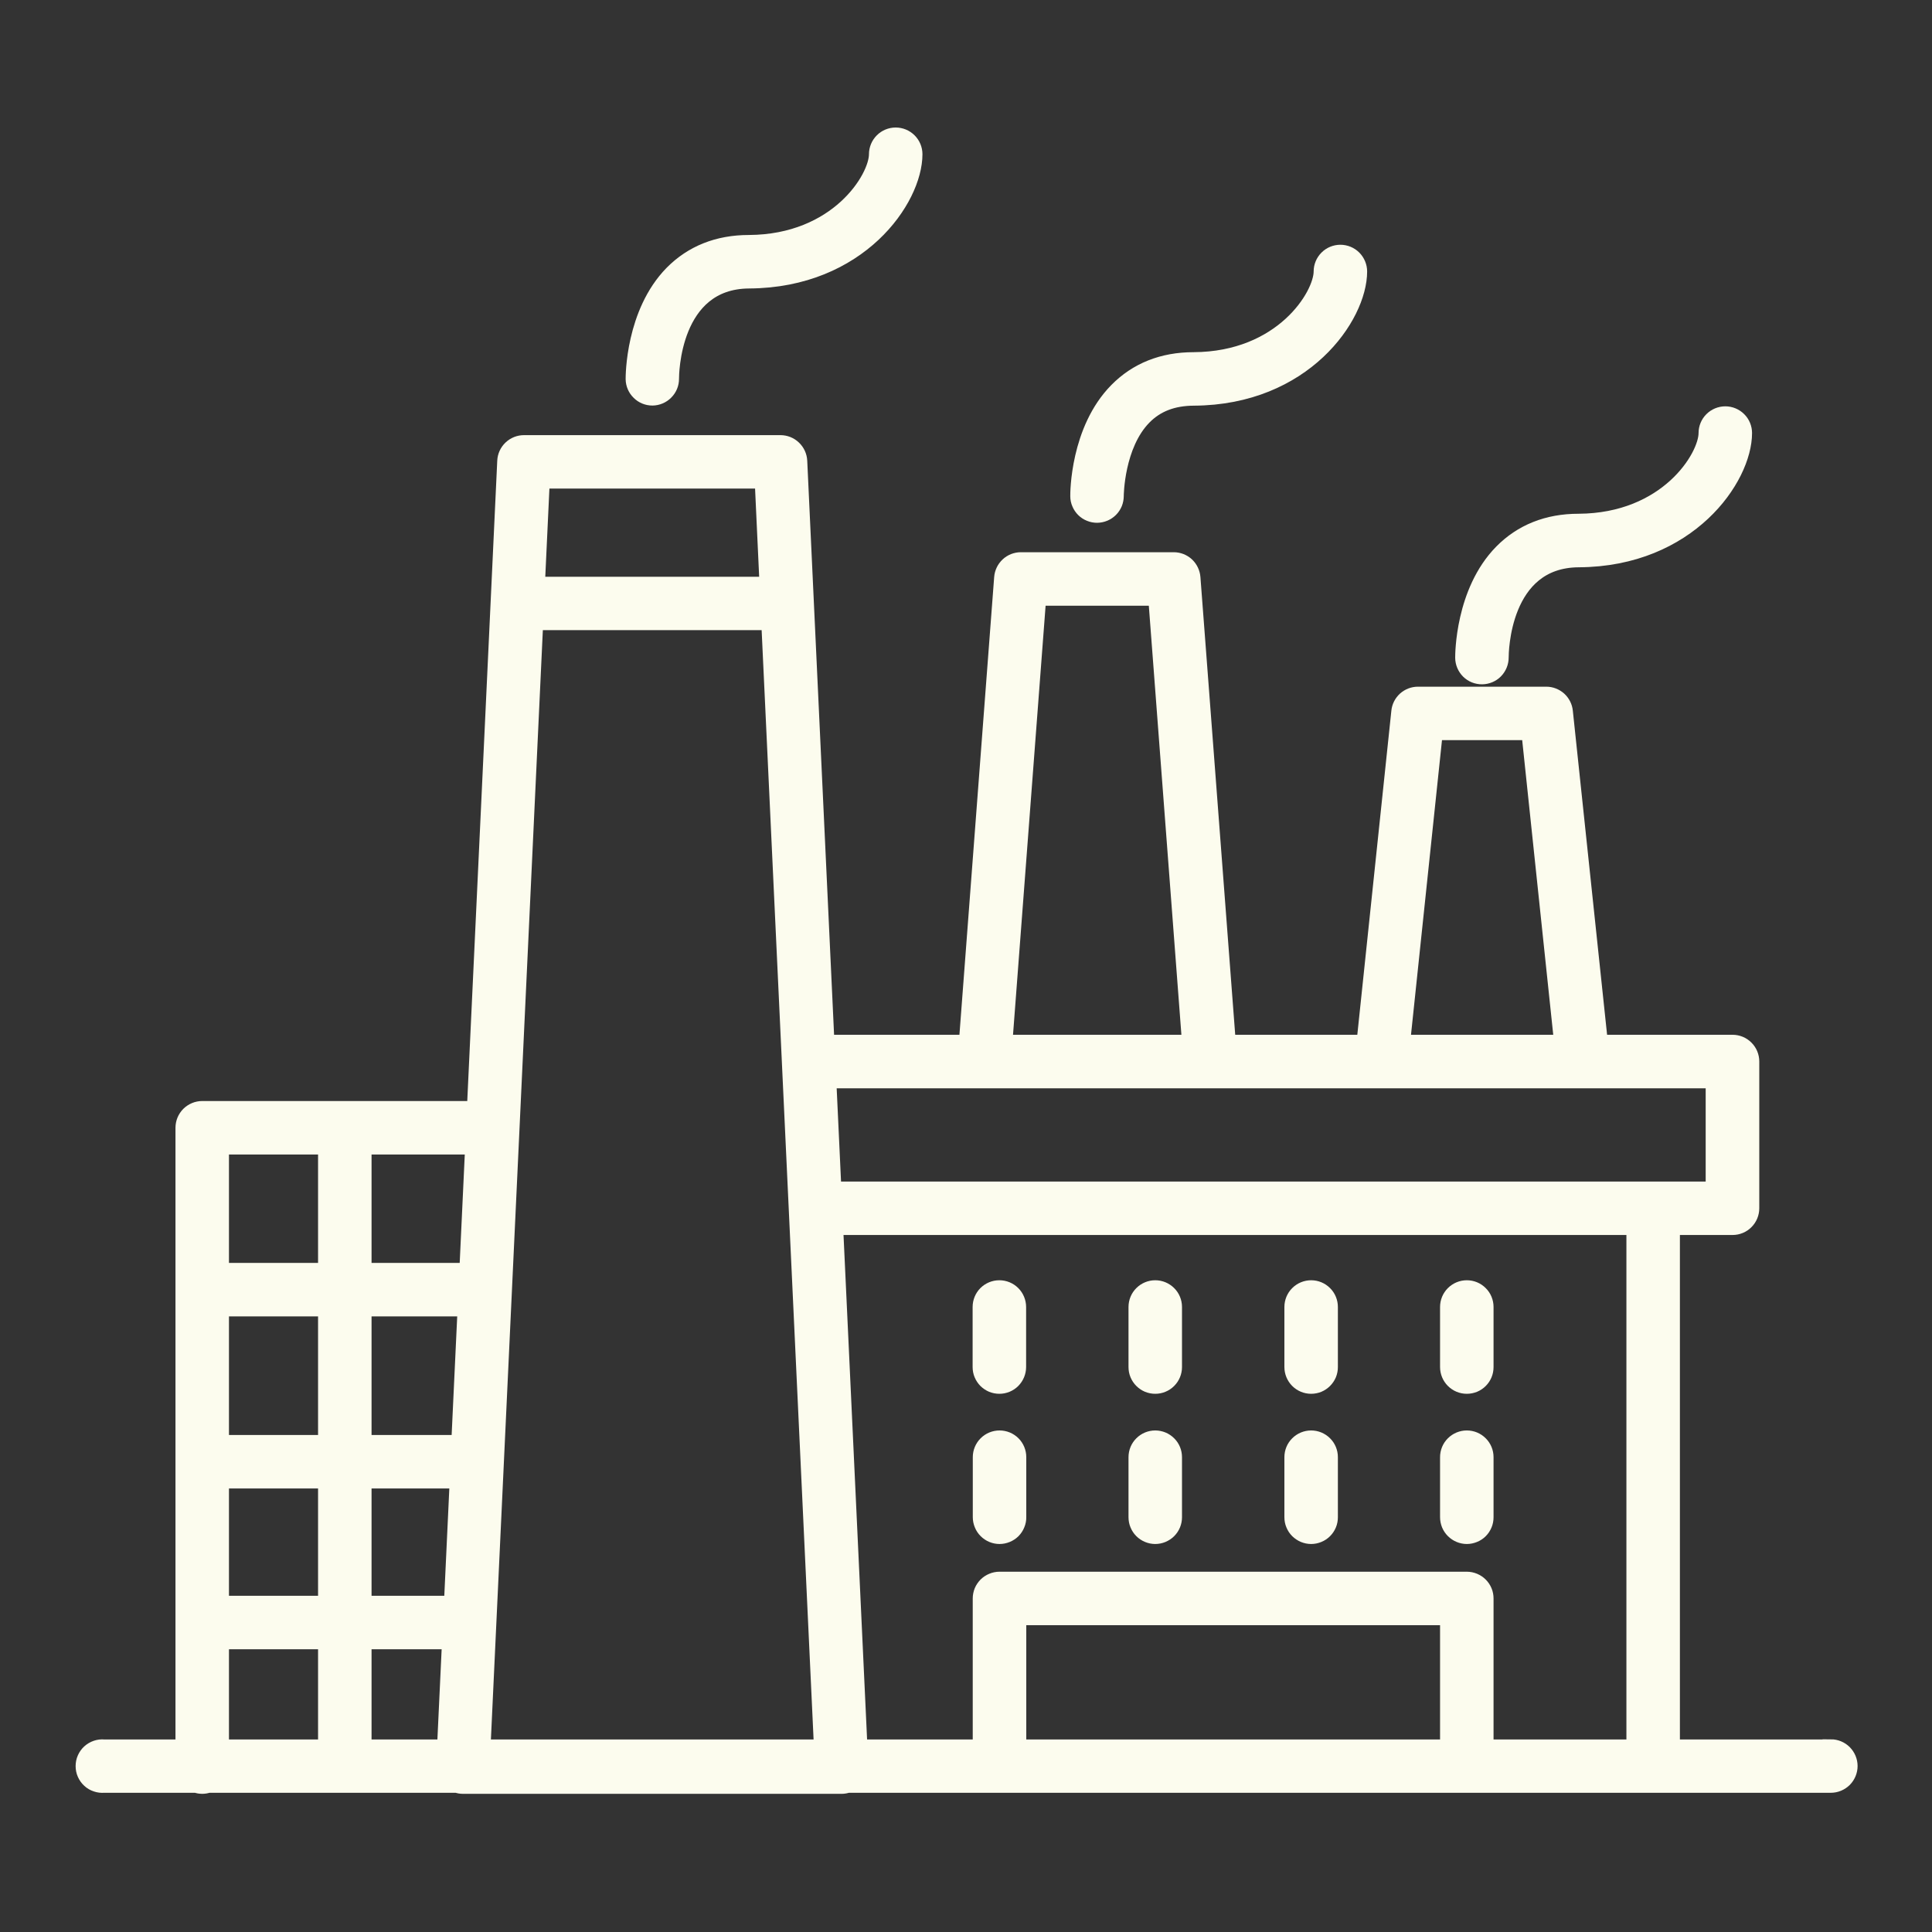 <svg width="35" height="35" viewBox="0 0 35 35" fill="none" xmlns="http://www.w3.org/2000/svg">
<rect x="0" y="0" width="35" height="35" fill="#333333" stroke="none"/>
<path d="M33.167 31.662H30.283V22.223H31.387C31.476 22.223 31.561 22.188 31.623 22.125C31.686 22.062 31.721 21.977 31.721 21.888V19.23C31.721 19.142 31.686 19.057 31.623 18.994C31.561 18.931 31.476 18.896 31.387 18.896H28.979L28.344 12.89C28.336 12.808 28.297 12.732 28.236 12.676C28.174 12.621 28.095 12.59 28.012 12.59H25.687C25.605 12.59 25.525 12.621 25.463 12.676C25.402 12.732 25.363 12.808 25.355 12.89L24.724 18.896H22.238L21.597 10.463C21.59 10.379 21.552 10.301 21.491 10.243C21.429 10.186 21.348 10.154 21.264 10.154H18.494C18.41 10.154 18.328 10.186 18.267 10.243C18.205 10.301 18.167 10.379 18.16 10.463L17.52 18.896H14.967L14.474 8.352C14.47 8.266 14.432 8.185 14.37 8.126C14.308 8.066 14.225 8.033 14.139 8.033H9.492C9.406 8.033 9.324 8.066 9.261 8.126C9.199 8.185 9.162 8.266 9.158 8.352L8.608 20.096H3.664C3.575 20.096 3.49 20.132 3.427 20.194C3.364 20.257 3.329 20.342 3.329 20.431V31.662H1.884C1.837 31.657 1.791 31.663 1.747 31.678C1.703 31.693 1.662 31.717 1.628 31.748C1.594 31.779 1.567 31.817 1.548 31.86C1.529 31.902 1.52 31.948 1.52 31.995C1.52 32.041 1.529 32.087 1.548 32.129C1.567 32.172 1.594 32.21 1.628 32.241C1.662 32.273 1.703 32.297 1.747 32.311C1.791 32.326 1.837 32.332 1.884 32.328H3.555C3.625 32.353 3.702 32.353 3.772 32.328H8.277C8.312 32.34 8.349 32.347 8.386 32.347H15.247C15.284 32.347 15.321 32.34 15.356 32.328H33.167C33.256 32.328 33.341 32.292 33.404 32.23C33.466 32.167 33.502 32.082 33.502 31.993C33.502 31.905 33.466 31.82 33.404 31.757C33.341 31.694 33.256 31.659 33.167 31.659V31.662ZM29.614 31.662H26.907V28.958C26.907 28.914 26.899 28.87 26.882 28.83C26.865 28.789 26.84 28.752 26.809 28.721C26.778 28.69 26.741 28.666 26.701 28.649C26.66 28.632 26.617 28.623 26.573 28.623H18.107C18.063 28.623 18.019 28.632 17.979 28.649C17.938 28.666 17.901 28.69 17.87 28.721C17.839 28.753 17.814 28.789 17.797 28.83C17.781 28.87 17.772 28.914 17.772 28.958V31.662H15.565L15.124 22.223H29.614V31.662ZM8.325 26.146H6.581V23.698H8.44L8.325 26.146ZM5.912 26.146H3.998V23.698H5.912V26.146ZM3.998 26.815H5.912V29.059H3.998V26.815ZM6.581 26.815H8.297L8.192 29.059H6.581V26.815ZM8.158 29.728L8.067 31.662H6.581V29.728H8.158ZM8.736 31.662L9.691 11.266H13.941L14.896 31.662H8.736ZM25.988 13.258H27.711L28.305 18.896H25.395L25.988 13.258ZM18.803 10.823H20.951L21.564 18.896H18.19L18.803 10.823ZM17.83 19.566H31.05V21.555H15.093L15 19.566H17.83ZM13.822 8.701L13.91 10.599H9.721L9.81 8.701H13.822ZM8.471 23.029H6.581V20.765H8.577L8.471 23.029ZM5.912 20.765V23.029H3.998V20.765H5.912ZM3.998 29.728H5.912V31.662H3.998V29.728ZM18.442 31.662V29.292H26.238V31.662H18.442Z" fill="#FCFCEE" stroke="#FCFCEE" stroke-width="0.3"/>
<path d="M18.104 25.1C18.193 25.1 18.278 25.065 18.341 25.002C18.403 24.939 18.439 24.854 18.439 24.765V23.677C18.439 23.589 18.403 23.503 18.341 23.441C18.278 23.378 18.193 23.343 18.104 23.343C18.015 23.343 17.93 23.378 17.867 23.441C17.805 23.503 17.77 23.589 17.77 23.677V24.765C17.77 24.809 17.778 24.853 17.795 24.893C17.812 24.934 17.837 24.971 17.867 25.002C17.899 25.033 17.936 25.058 17.976 25.075C18.017 25.091 18.06 25.1 18.104 25.1Z" fill="#FCFCEE" stroke="#FCFCEE" stroke-width="0.3"/>
<path d="M20.928 25.1C21.017 25.1 21.102 25.065 21.165 25.002C21.228 24.939 21.263 24.854 21.263 24.765V23.677C21.263 23.589 21.228 23.503 21.165 23.441C21.102 23.378 21.017 23.343 20.928 23.343C20.84 23.343 20.755 23.378 20.692 23.441C20.629 23.503 20.594 23.589 20.594 23.677V24.765C20.594 24.809 20.602 24.853 20.619 24.893C20.636 24.934 20.661 24.971 20.692 25.002C20.723 25.033 20.76 25.058 20.8 25.075C20.841 25.091 20.884 25.1 20.928 25.1Z" fill="#FCFCEE" stroke="#FCFCEE" stroke-width="0.3"/>
<path d="M23.753 25.1C23.797 25.1 23.84 25.091 23.881 25.075C23.921 25.058 23.958 25.033 23.989 25.002C24.02 24.971 24.045 24.934 24.062 24.894C24.079 24.853 24.087 24.809 24.087 24.765V23.677C24.087 23.589 24.052 23.503 23.989 23.441C23.926 23.378 23.841 23.343 23.753 23.343C23.664 23.343 23.579 23.378 23.516 23.441C23.453 23.503 23.418 23.589 23.418 23.677V24.765C23.418 24.854 23.453 24.939 23.516 25.002C23.579 25.065 23.664 25.1 23.753 25.1Z" fill="#FCFCEE" stroke="#FCFCEE" stroke-width="0.3"/>
<path d="M26.573 25.1C26.617 25.1 26.66 25.091 26.701 25.075C26.742 25.058 26.779 25.033 26.81 25.002C26.841 24.971 26.865 24.934 26.882 24.894C26.899 24.853 26.907 24.809 26.907 24.765V23.677C26.907 23.589 26.872 23.503 26.809 23.441C26.747 23.378 26.662 23.343 26.573 23.343C26.484 23.343 26.399 23.378 26.336 23.441C26.273 23.503 26.238 23.589 26.238 23.677V24.765C26.238 24.854 26.273 24.939 26.336 25.002C26.399 25.065 26.484 25.1 26.573 25.1Z" fill="#FCFCEE" stroke="#FCFCEE" stroke-width="0.3"/>
<path d="M18.107 27.821C18.151 27.821 18.195 27.812 18.236 27.795C18.277 27.778 18.314 27.754 18.345 27.723C18.376 27.691 18.401 27.654 18.417 27.613C18.434 27.573 18.443 27.529 18.442 27.485V26.398C18.442 26.309 18.407 26.224 18.345 26.162C18.282 26.099 18.197 26.064 18.108 26.064C18.019 26.064 17.934 26.099 17.871 26.162C17.809 26.224 17.773 26.309 17.773 26.398V27.485C17.773 27.529 17.782 27.572 17.799 27.613C17.815 27.654 17.84 27.691 17.871 27.722C17.902 27.753 17.939 27.778 17.979 27.795C18.02 27.812 18.063 27.821 18.107 27.821Z" fill="#FCFCEE" stroke="#FCFCEE" stroke-width="0.3"/>
<path d="M20.928 27.821C21.017 27.821 21.102 27.785 21.165 27.723C21.228 27.66 21.263 27.575 21.263 27.486V26.398C21.263 26.309 21.228 26.224 21.165 26.162C21.102 26.099 21.017 26.064 20.928 26.064C20.84 26.064 20.755 26.099 20.692 26.162C20.629 26.224 20.594 26.309 20.594 26.398V27.485C20.594 27.529 20.602 27.573 20.619 27.613C20.636 27.654 20.66 27.691 20.691 27.722C20.722 27.753 20.759 27.778 20.8 27.795C20.841 27.812 20.884 27.821 20.928 27.821Z" fill="#FCFCEE" stroke="#FCFCEE" stroke-width="0.3"/>
<path d="M23.753 27.821C23.797 27.821 23.84 27.812 23.881 27.795C23.921 27.779 23.958 27.754 23.989 27.723C24.02 27.692 24.045 27.655 24.062 27.614C24.079 27.574 24.087 27.53 24.087 27.486V26.398C24.087 26.309 24.052 26.224 23.989 26.162C23.926 26.099 23.841 26.064 23.753 26.064C23.664 26.064 23.579 26.099 23.516 26.162C23.453 26.224 23.418 26.309 23.418 26.398V27.485C23.418 27.529 23.426 27.573 23.443 27.613C23.46 27.654 23.484 27.691 23.515 27.722C23.547 27.753 23.584 27.778 23.624 27.795C23.665 27.812 23.709 27.821 23.753 27.821Z" fill="#FCFCEE" stroke="#FCFCEE" stroke-width="0.3"/>
<path d="M26.573 27.821C26.617 27.821 26.66 27.812 26.701 27.795C26.742 27.779 26.779 27.754 26.81 27.723C26.841 27.692 26.865 27.655 26.882 27.614C26.899 27.574 26.907 27.53 26.907 27.486V26.398C26.907 26.309 26.872 26.224 26.809 26.162C26.747 26.099 26.662 26.064 26.573 26.064C26.484 26.064 26.399 26.099 26.336 26.162C26.273 26.224 26.238 26.309 26.238 26.398V27.485C26.238 27.529 26.247 27.573 26.263 27.613C26.28 27.654 26.305 27.691 26.336 27.722C26.367 27.753 26.404 27.778 26.445 27.795C26.485 27.812 26.529 27.821 26.573 27.821Z" fill="#FCFCEE" stroke="#FCFCEE" stroke-width="0.3"/>
<path d="M11.819 7.197C11.908 7.196 11.992 7.16 12.054 7.097C12.117 7.034 12.152 6.949 12.151 6.861C12.151 6.788 12.161 5.083 13.571 5.076C15.562 5.065 16.561 3.607 16.561 2.794C16.561 2.706 16.526 2.621 16.463 2.558C16.4 2.495 16.315 2.46 16.226 2.46C16.138 2.46 16.052 2.495 15.99 2.558C15.927 2.621 15.892 2.706 15.892 2.794C15.892 3.235 15.177 4.398 13.568 4.407C13.006 4.407 12.541 4.595 12.184 4.956C11.482 5.671 11.484 6.819 11.484 6.869C11.486 6.957 11.522 7.04 11.585 7.101C11.647 7.163 11.731 7.197 11.819 7.197Z" fill="#FCFCEE" stroke="#FCFCEE" stroke-width="0.3"/>
<path d="M19.876 9.321C19.92 9.32 19.964 9.311 20.004 9.294C20.044 9.277 20.081 9.252 20.112 9.221C20.143 9.19 20.167 9.152 20.184 9.112C20.2 9.071 20.208 9.027 20.208 8.984C20.208 8.974 20.214 8.059 20.717 7.549C20.947 7.316 21.245 7.201 21.627 7.199C23.618 7.189 24.617 5.731 24.617 4.918C24.617 4.83 24.581 4.745 24.519 4.682C24.456 4.619 24.371 4.584 24.282 4.584C24.194 4.584 24.108 4.619 24.046 4.682C23.983 4.745 23.948 4.83 23.948 4.918C23.948 5.359 23.234 6.522 21.624 6.53C21.062 6.53 20.597 6.718 20.24 7.08C19.537 7.793 19.538 8.94 19.539 8.989C19.539 9.033 19.548 9.077 19.566 9.117C19.583 9.158 19.608 9.194 19.639 9.225C19.67 9.256 19.707 9.28 19.748 9.296C19.789 9.313 19.832 9.321 19.876 9.321Z" fill="#FCFCEE" stroke="#FCFCEE" stroke-width="0.3"/>
<path d="M26.849 12.247C26.937 12.246 27.022 12.211 27.084 12.148C27.146 12.085 27.181 11.999 27.181 11.911C27.181 11.838 27.19 10.134 28.601 10.127C30.591 10.116 31.59 8.658 31.59 7.845C31.59 7.757 31.555 7.671 31.492 7.609C31.429 7.546 31.344 7.511 31.256 7.511C31.167 7.511 31.082 7.546 31.019 7.609C30.956 7.671 30.921 7.757 30.921 7.845C30.921 8.286 30.206 9.449 28.597 9.457C28.036 9.457 27.57 9.645 27.213 10.007C26.51 10.721 26.512 11.868 26.512 11.916C26.513 12.005 26.549 12.089 26.612 12.152C26.675 12.214 26.76 12.248 26.849 12.247Z" fill="#FCFCEE" stroke="#FCFCEE" stroke-width="0.3"/>
</svg>
